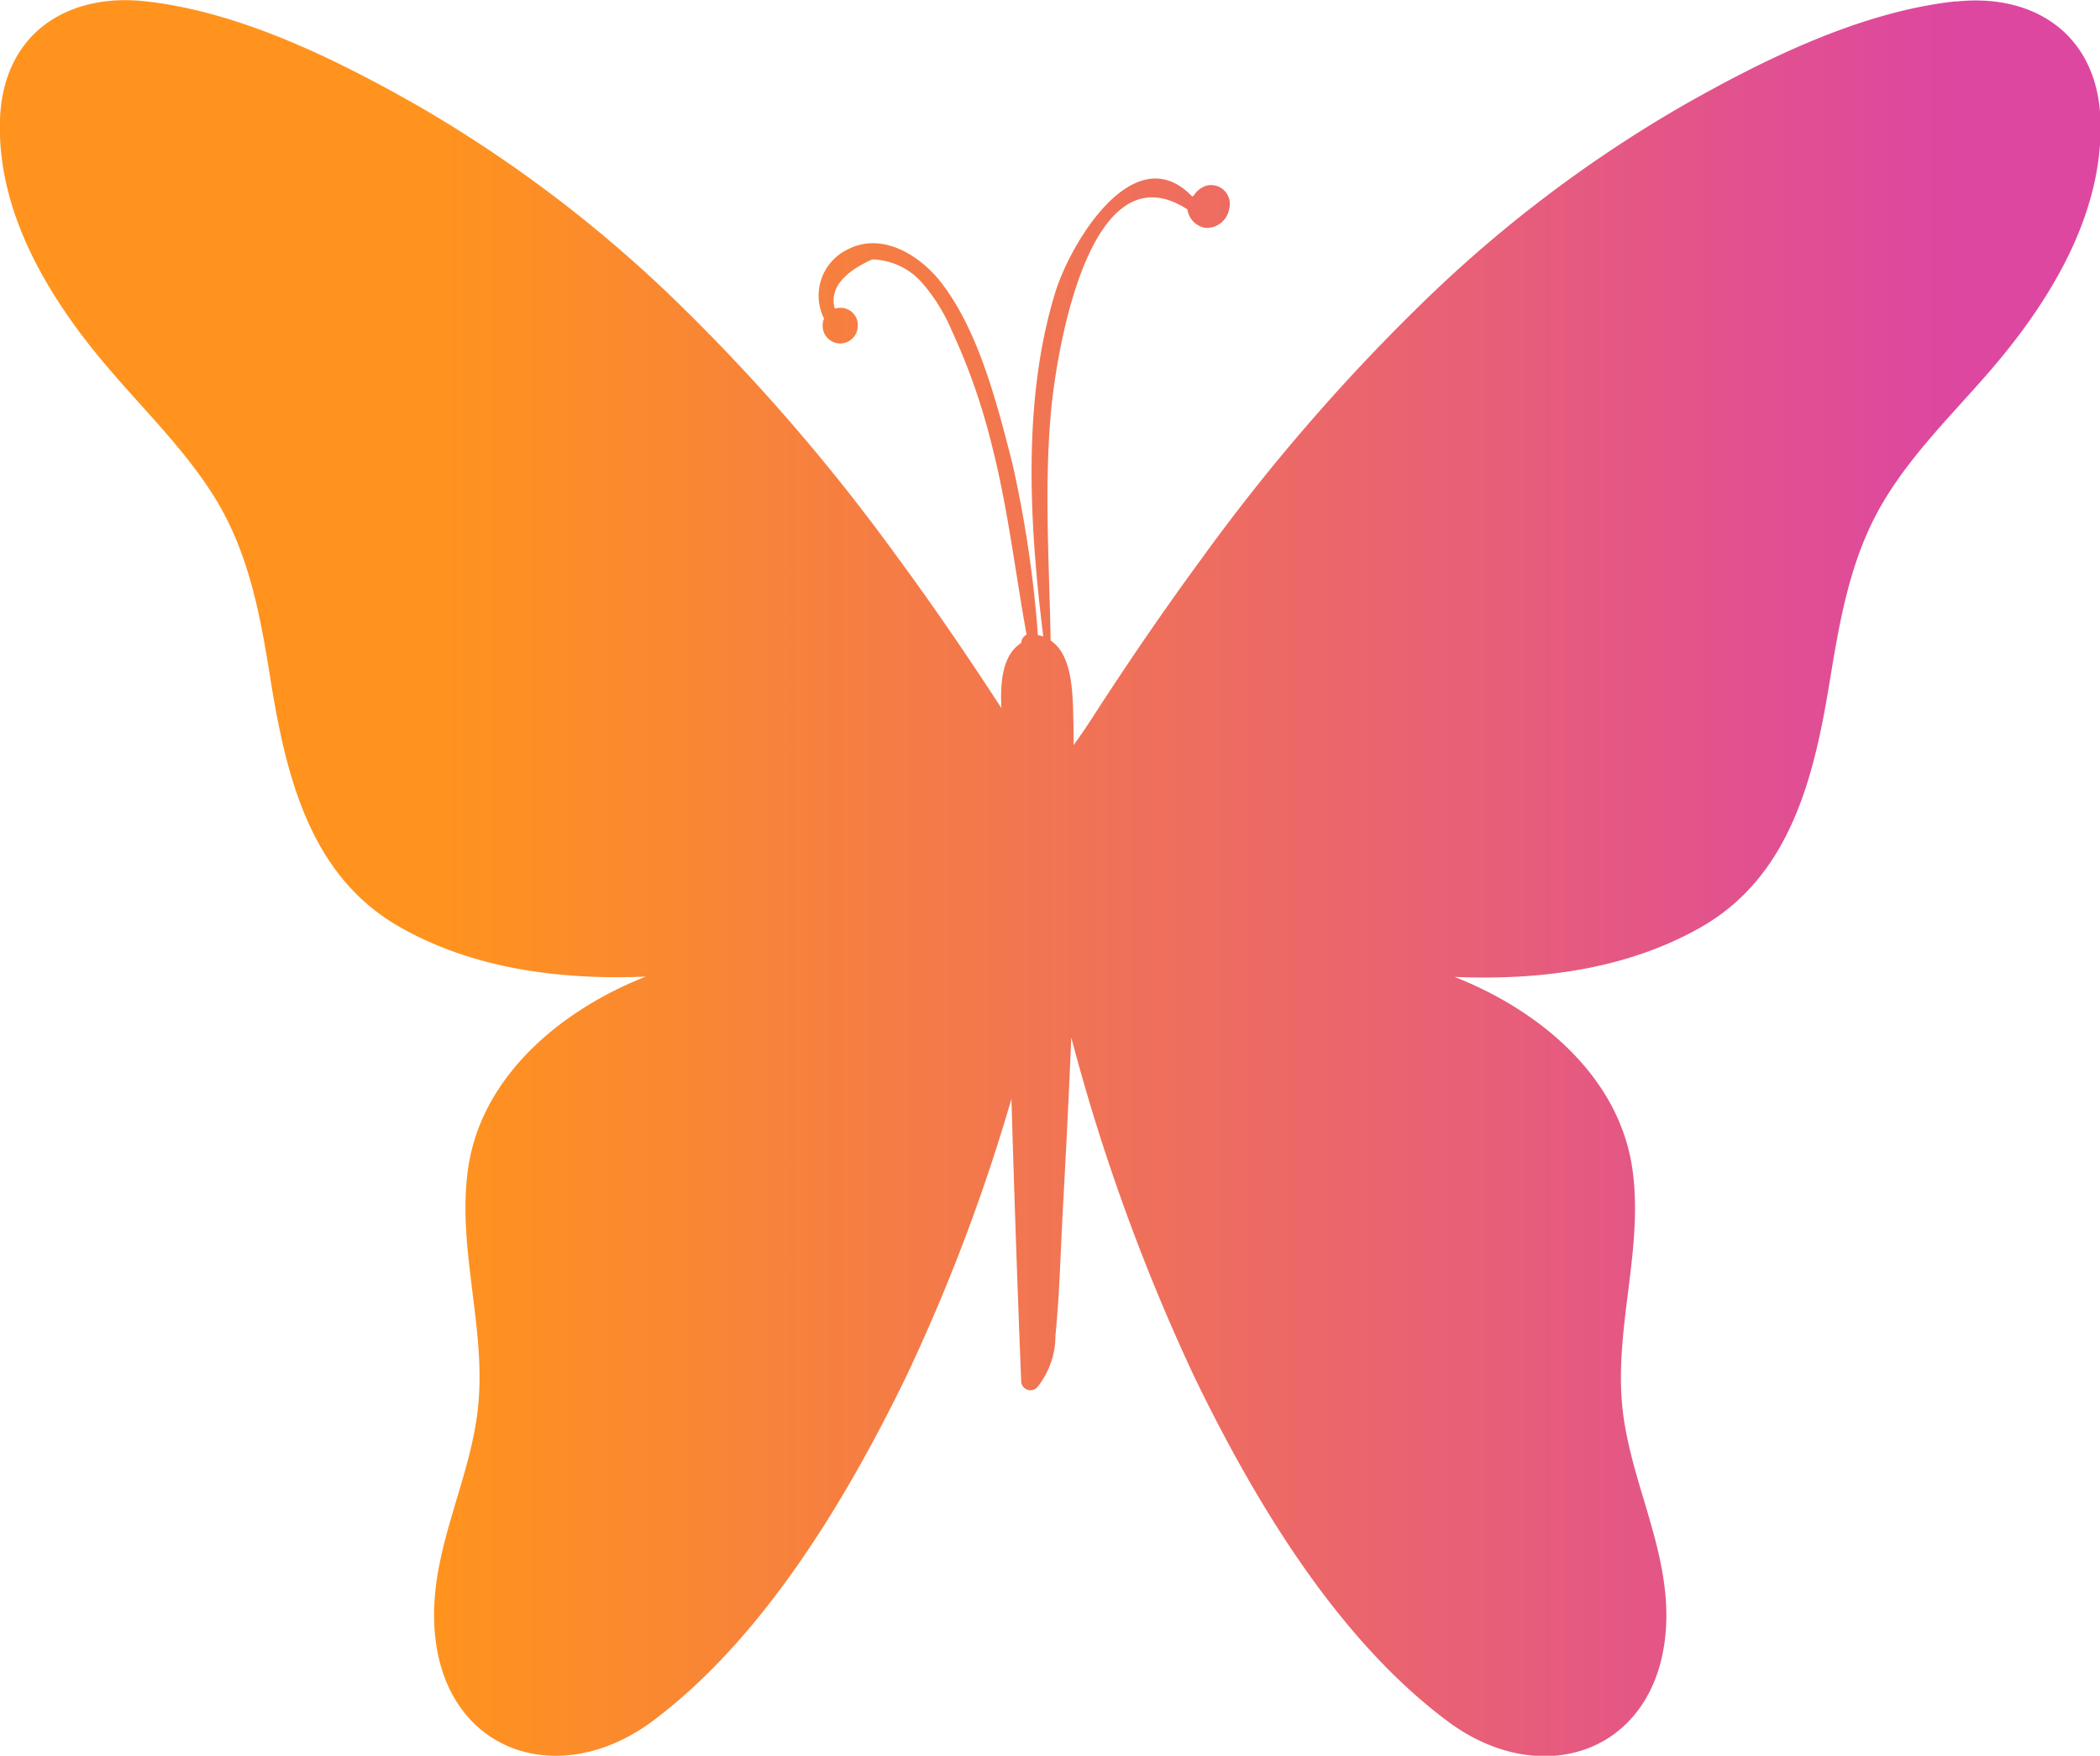 <svg id="Layer_1" data-name="Layer 1" xmlns="http://www.w3.org/2000/svg" xmlns:xlink="http://www.w3.org/1999/xlink" viewBox="0 0 183.23 153.16"><defs><style>.cls-1{fill:url(#linear-gradient);}</style><linearGradient id="linear-gradient" y1="54.89" x2="183.23" y2="54.89" gradientTransform="matrix(1, 0, 0, -1, 0, 131.47)" gradientUnits="userSpaceOnUse"><stop offset="0.21" stop-color="#ff931e"/><stop offset="0.93" stop-color="#dd47a0"/></linearGradient></defs><path class="cls-1" d="M170.61.12c-8.25.9-16.68,5.05-23.88,9.15a114.25,114.25,0,0,0-22.09,16.64A170.64,170.64,0,0,0,105,48.52c-3.4,4.62-6.64,9.36-9.75,14.18-.48.74-1,1.51-1.58,2.3,0-.52,0-1,0-1.55-.08-2.4.07-6.22-2-7.57-.11-6.54-.56-13.07,0-19.61.43-5.21,3.29-23.61,11.94-18a1.88,1.88,0,0,0,1.58,1.61,2,2,0,0,0,2.07-1.71,1.64,1.64,0,0,0-1.88-2,1.91,1.91,0,0,0-1.19.85l-.16.13c-5.07-5.31-10.71,4.13-12,8.51-2.84,9.35-2.21,20.15-1,29.86a2.31,2.31,0,0,0-.47-.11,101.64,101.64,0,0,0-2.25-15.07C87,35.23,85.42,29,82.23,24.79c-1.87-2.48-5.25-4.64-8.33-3a4.47,4.47,0,0,0-2,6,1.37,1.37,0,0,0-.12.6,1.53,1.53,0,1,0,3.06.08A1.5,1.5,0,0,0,73,26.89h-.11l-.07,0q-.63-2.49,3.28-4.26a6,6,0,0,1,4.32,2,15.56,15.56,0,0,1,2.61,4.18,54.51,54.51,0,0,1,3.44,9.75c1.44,5.53,2.09,11.2,3.1,16.81a.82.82,0,0,0-.46.71c-1.67,1.08-1.84,3.43-1.74,5.68-2.94-4.52-6-9-9.18-13.31A170.64,170.64,0,0,0,58.61,25.9,115,115,0,0,0,36.52,9.26C29.32,5.16,20.89,1,12.64.11,5.9-.62.3,2.89,0,10.36c-.32,8.53,4.71,16.35,10,22.38,3,3.46,6.31,6.75,8.76,10.7,3.07,5,4,10.55,4.91,16.26,1.38,8.38,3.52,16.78,11.2,21.16,6.44,3.67,14.06,4.64,21.48,4.33-7.43,2.92-14.33,8.7-15.5,16.69-1,6.91,1.54,13.77.88,20.69-.61,6.38-4,12.2-3.85,18.71.25,11.33,10.54,15.13,19,8.9C66.52,143,73.74,131,79,120.22a163,163,0,0,0,9.25-24.36q.36,12.3.85,24.59a.81.81,0,0,0,1.38.59,7.14,7.14,0,0,0,1.61-4.53c.37-3.72.45-7.51.66-11.25.27-4.92.52-9.84.72-14.76a173.69,173.69,0,0,0,10.79,29.71c5.25,10.82,12.46,22.83,22.13,30,8.44,6.23,18.73,2.43,19-8.9.14-6.51-3.24-12.33-3.85-18.71-.66-6.92,1.89-13.78.88-20.69-1.17-8-8.07-13.77-15.5-16.69,7.42.31,15-.65,21.48-4.33,7.68-4.38,9.82-12.78,11.2-21.16.94-5.71,1.85-11.29,4.91-16.26,2.45-4,5.74-7.24,8.76-10.7,5.27-6,10.3-13.85,10-22.38-.29-7.47-5.89-11-12.63-10.25Z"/></svg>